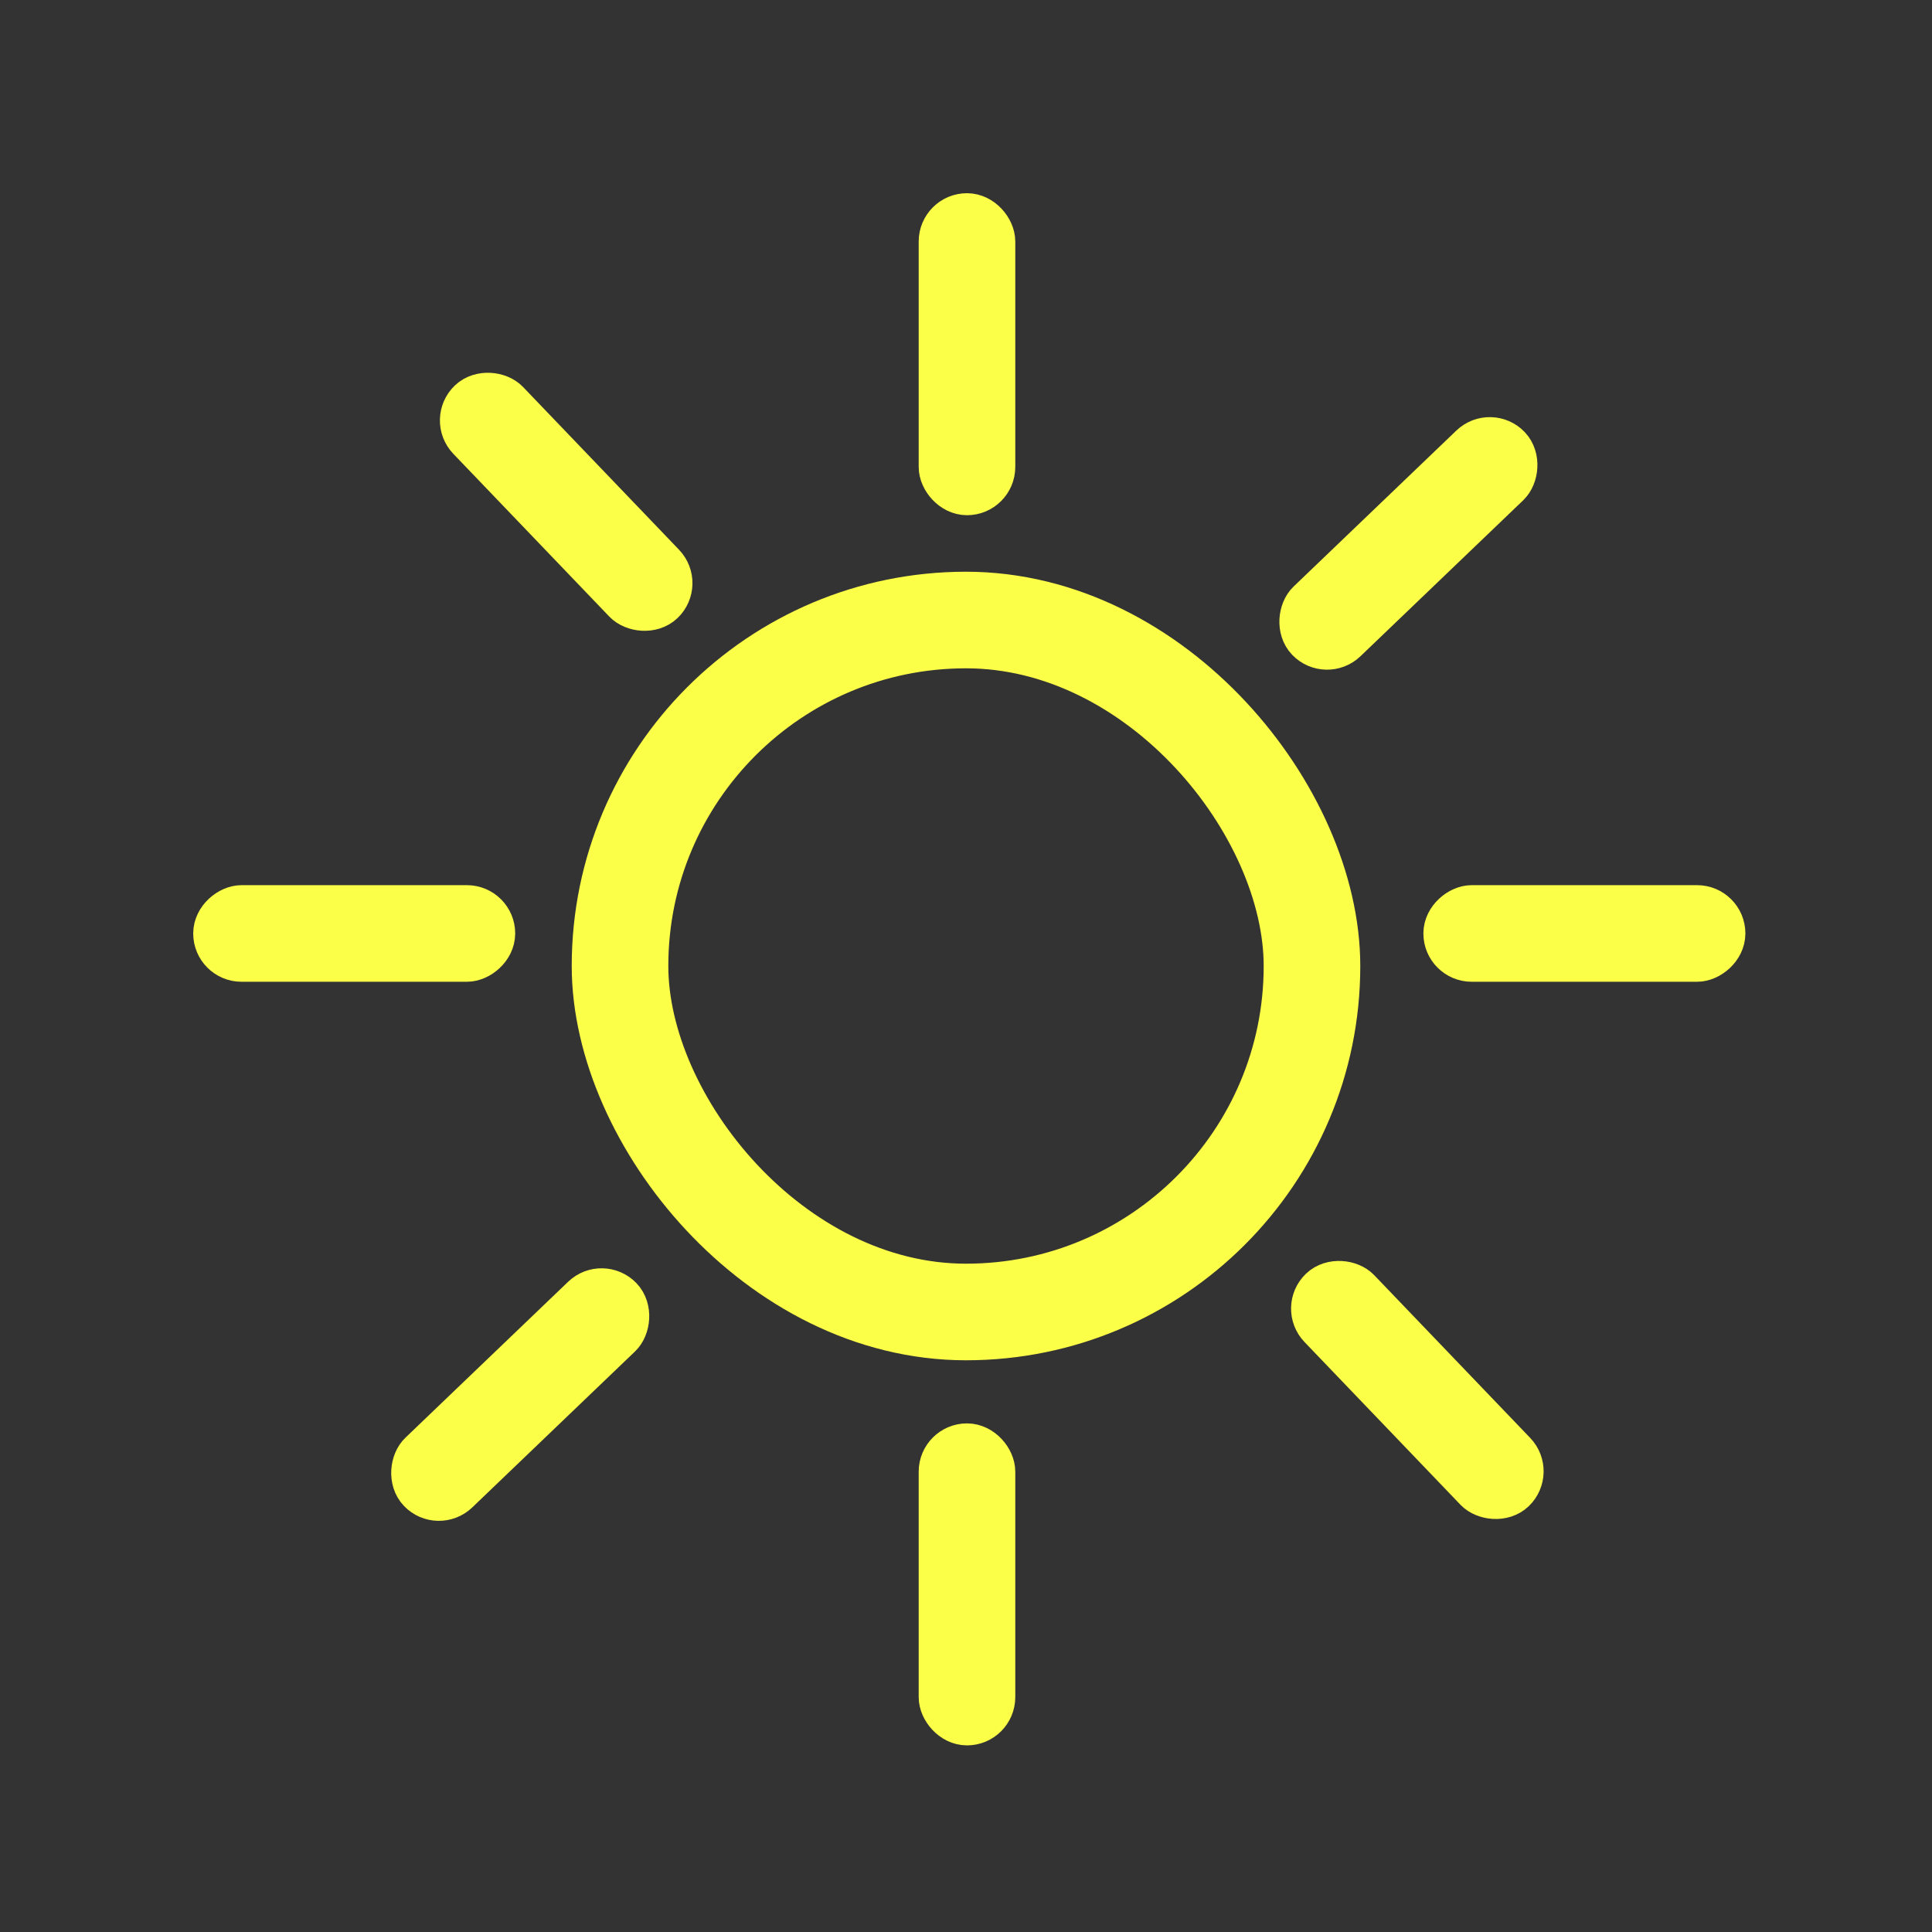 <svg width="100" height="100" viewBox="0 0 100 100" fill="none" xmlns="http://www.w3.org/2000/svg">
<rect x="0" y="0" width="100" height="100" fill="#333333" stroke="none"/>
<rect x="32.092" y="32.092" width="35.816" height="35.816" rx="17.908" stroke="#FBFF47" stroke-width="5"/>
<rect x="48.801" y="11.25" width="2.5" height="14.167" rx="1.25" stroke="#FBFF47" stroke-width="2.5"/>
<rect x="74.924" y="49.566" width="2.5" height="14.167" rx="1.25" transform="rotate(-90 74.924 49.566)" stroke="#FBFF47" stroke-width="2.5"/>
<rect x="11.25" y="49.566" width="2.5" height="14.167" rx="1.25" transform="rotate(-90 11.25 49.566)" stroke="#FBFF47" stroke-width="2.5"/>
<rect x="48.801" y="74.924" width="2.5" height="14.167" rx="1.25" stroke="#FBFF47" stroke-width="2.5"/>
<rect x="77.148" y="22.323" width="2.5" height="14.167" rx="1.25" transform="rotate(46.219 77.148 22.323)" stroke="#FBFF47" stroke-width="2.5"/>
<rect x="67.558" y="67.695" width="2.5" height="14.167" rx="1.25" transform="rotate(-43.781 67.558 67.695)" stroke="#FBFF47" stroke-width="2.5"/>
<rect x="23.502" y="21.723" width="2.5" height="14.167" rx="1.25" transform="rotate(-43.781 23.502 21.723)" stroke="#FBFF47" stroke-width="2.5"/>
<rect x="31.176" y="66.379" width="2.5" height="14.167" rx="1.25" transform="rotate(46.219 31.176 66.379)" stroke="#FBFF47" stroke-width="2.5"/>
</svg>
